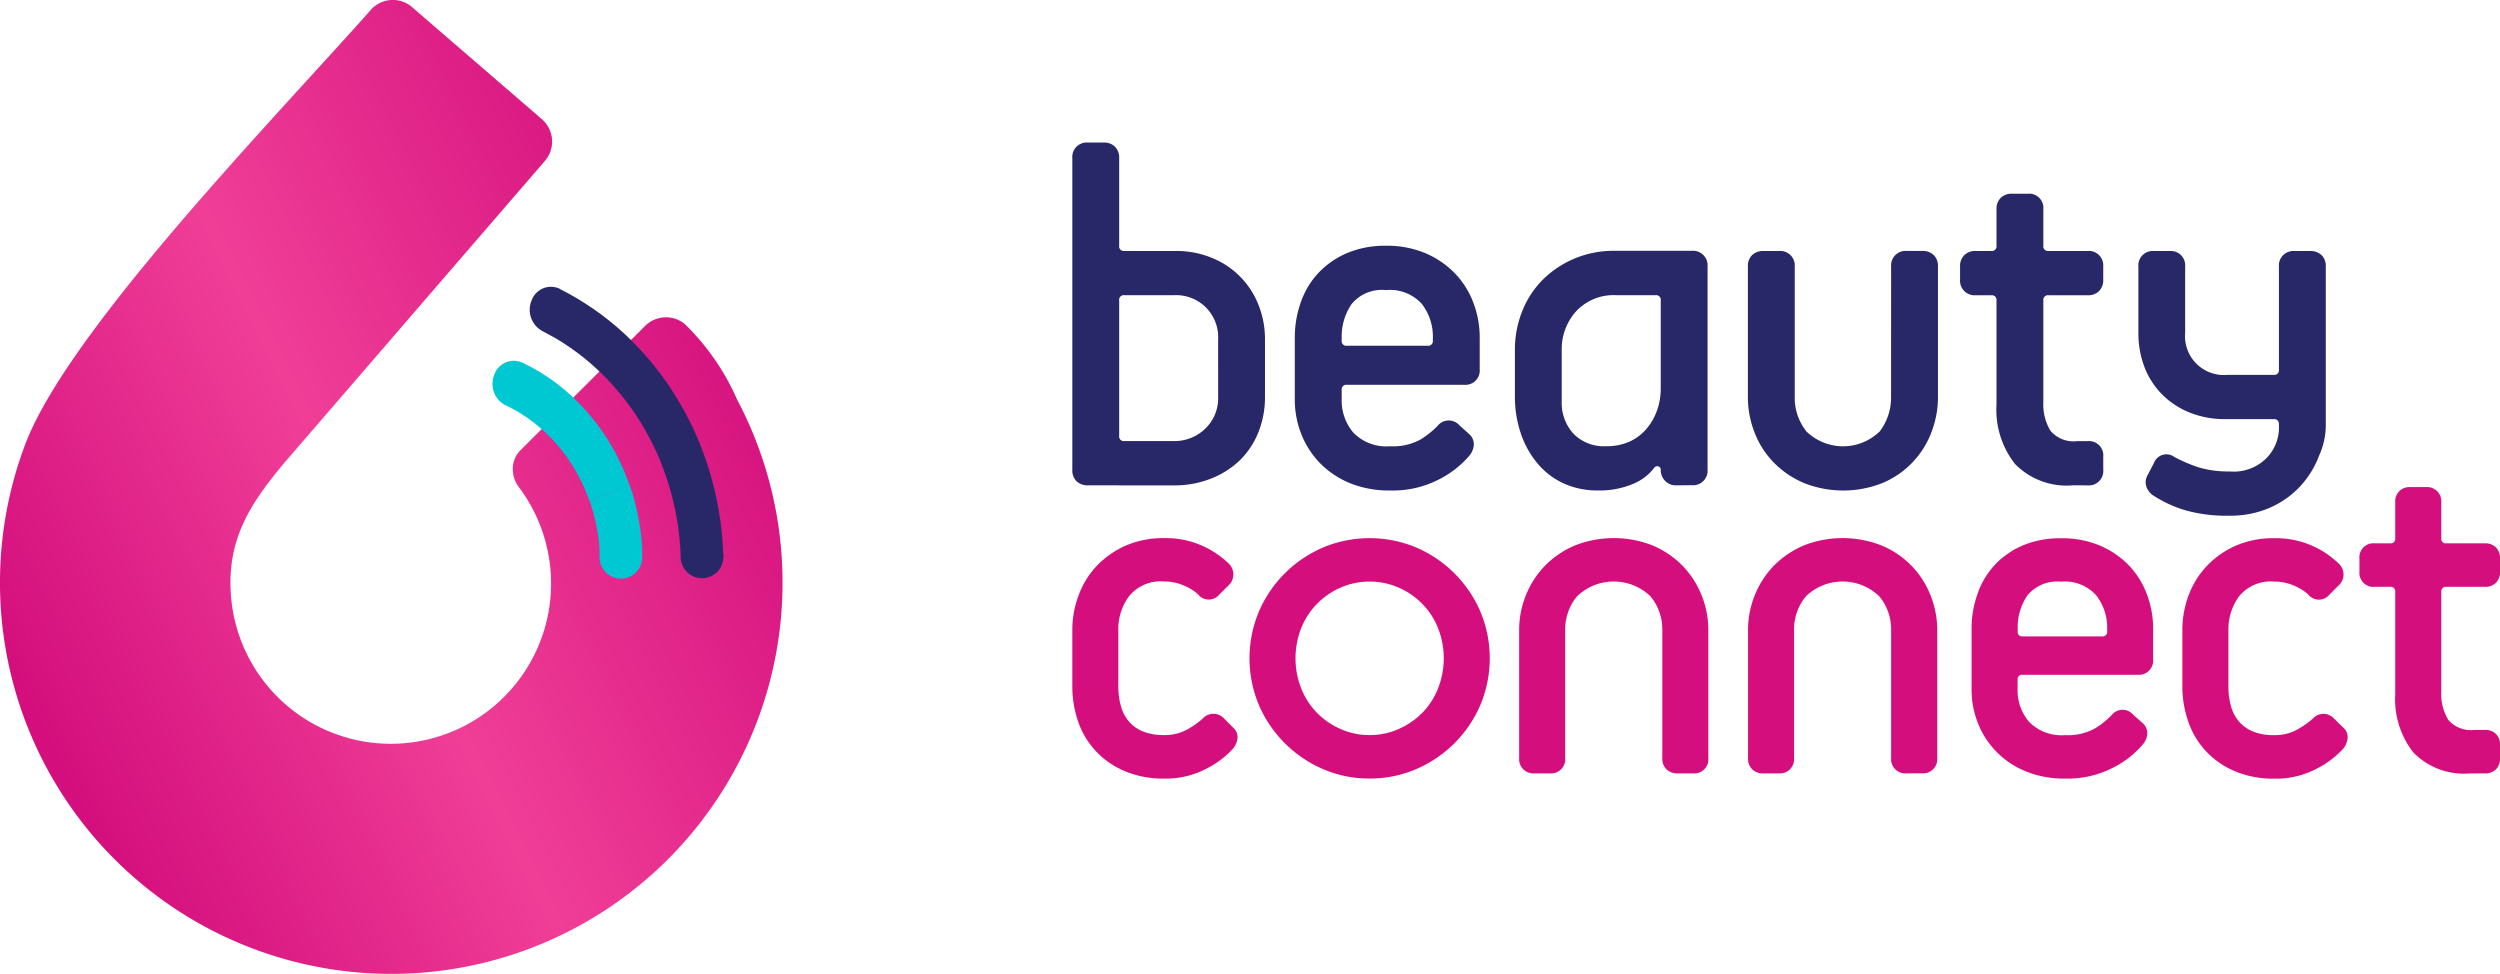 <svg xmlns="http://www.w3.org/2000/svg" xmlns:xlink="http://www.w3.org/1999/xlink" width="124.904" height="48.672" viewBox="0 0 124.904 48.672">
  <defs>
    <linearGradient id="linear-gradient" x1="0.92" y1="0.235" x2="0.064" y2="0.767" gradientUnits="objectBoundingBox">
      <stop offset="0" stop-color="#d40f7d"/>
      <stop offset="0.549" stop-color="#f03e97"/>
      <stop offset="1" stop-color="#d40f7d"/>
    </linearGradient>
  </defs>
  <g id="Camada_x0020_1" transform="translate(-0.166 -0.199)">
    <path id="Caminho_1428" data-name="Caminho 1428" d="M13549.047,6162.032a.629.629,0,0,1,.207.511.986.986,0,0,1-.234.538,4.572,4.572,0,0,1-1.34,1,4.324,4.324,0,0,1-2.082.487,4.958,4.958,0,0,1-1.979-.373,4.2,4.2,0,0,1-1.443-1,4.1,4.1,0,0,1-.883-1.468,5.388,5.388,0,0,1-.293-1.764v-2.809a4.9,4.9,0,0,1,.322-1.765,4.27,4.27,0,0,1,.916-1.468,4.535,4.535,0,0,1,1.445-1,4.729,4.729,0,0,1,1.914-.368,4.5,4.5,0,0,1,1.867.368,4.668,4.668,0,0,1,1.354.906.748.748,0,0,1,0,1.076l-.486.483a.677.677,0,0,1-1.049-.023,2.515,2.515,0,0,0-.727-.448,2.433,2.433,0,0,0-.959-.194,2.034,2.034,0,0,0-1.76.732,2.753,2.753,0,0,0-.539,1.7v2.809a3.75,3.75,0,0,0,.115.934,2.018,2.018,0,0,0,.383.78,1.813,1.813,0,0,0,.7.522,2.692,2.692,0,0,0,1.1.194,2.271,2.271,0,0,0,1.15-.281,4.39,4.39,0,0,0,.764-.538.718.718,0,0,1,1.078,0Zm6.807.36a3.5,3.5,0,0,0,1.467-.309,3.785,3.785,0,0,0,1.176-.815,3.629,3.629,0,0,0,.779-1.215,4.117,4.117,0,0,0,0-2.991,3.605,3.605,0,0,0-.779-1.21,3.789,3.789,0,0,0-1.176-.819,3.645,3.645,0,0,0-2.936,0,3.781,3.781,0,0,0-1.174.819,3.635,3.635,0,0,0-.779,1.21,4.117,4.117,0,0,0,0,2.991,3.66,3.66,0,0,0,.779,1.215,3.777,3.777,0,0,0,1.174.815A3.509,3.509,0,0,0,13555.854,6162.392Zm0,2.172a5.779,5.779,0,0,1-2.338-.475,6.109,6.109,0,0,1-3.193-3.193,6.044,6.044,0,0,1,0-4.677,6.1,6.1,0,0,1,3.193-3.193,6.041,6.041,0,0,1,4.676,0,6.1,6.1,0,0,1,3.193,3.193,6.044,6.044,0,0,1,0,4.677,6.109,6.109,0,0,1-3.193,3.193A5.786,5.786,0,0,1,13555.854,6164.564Zm15.391-.257a.745.745,0,0,1-.561-.206.738.738,0,0,1-.207-.562v-6.386a2.567,2.567,0,0,0-.6-1.7,2.644,2.644,0,0,0-3.652,0,2.579,2.579,0,0,0-.6,1.7v6.386a.707.707,0,0,1-.764.768h-.768a.71.71,0,0,1-.768-.768v-6.386a4.607,4.607,0,0,1,.344-1.765,4.558,4.558,0,0,1,.957-1.468,4.646,4.646,0,0,1,1.484-1,5.315,5.315,0,0,1,3.885,0,4.607,4.607,0,0,1,1.48,1,4.558,4.558,0,0,1,.957,1.468,4.644,4.644,0,0,1,.344,1.765v6.386a.7.7,0,0,1-.764.768Zm11.43,0a.71.71,0,0,1-.766-.768v-6.386a2.561,2.561,0,0,0-.6-1.7,2.642,2.642,0,0,0-3.65,0,2.579,2.579,0,0,0-.6,1.7v6.386a.707.707,0,0,1-.764.768h-.768a.753.753,0,0,1-.562-.206.744.744,0,0,1-.205-.562v-6.386a4.644,4.644,0,0,1,.344-1.765,4.558,4.558,0,0,1,.957-1.468,4.668,4.668,0,0,1,1.484-1,5.3,5.3,0,0,1,3.881,0,4.437,4.437,0,0,1,2.441,2.465,4.646,4.646,0,0,1,.346,1.765v6.386a.707.707,0,0,1-.764.768Zm11.814-2.5a.679.679,0,0,1,.219.51.91.91,0,0,1-.219.538,4.773,4.773,0,0,1-1.506,1.175,4.981,4.981,0,0,1-2.379.538,5.049,5.049,0,0,1-1.928-.348,4.268,4.268,0,0,1-2.416-2.386,4.547,4.547,0,0,1-.332-1.737v-3.014a5.144,5.144,0,0,1,.3-1.753,4.041,4.041,0,0,1,.865-1.444,4.169,4.169,0,0,1,1.4-.97,4.807,4.807,0,0,1,1.908-.356,4.877,4.877,0,0,1,1.914.356,4.405,4.405,0,0,1,1.445.97,4.216,4.216,0,0,1,.916,1.444,4.809,4.809,0,0,1,.322,1.753v1.531a.71.71,0,0,1-.768.767h-5.75a.222.222,0,0,0-.252.254v.462a2.411,2.411,0,0,0,.572,1.634,2.262,2.262,0,0,0,1.8.665,2.784,2.784,0,0,0,1.508-.344,4.3,4.3,0,0,0,.818-.653.691.691,0,0,1,1.072-.028Zm-1.787-4.724a2.627,2.627,0,0,0-.539-1.662,2.1,2.1,0,0,0-1.76-.692,1.926,1.926,0,0,0-1.689.692,2.834,2.834,0,0,0-.482,1.662v.126a.222.222,0,0,0,.252.253h3.961a.226.226,0,0,0,.258-.253Zm11.814,4.953a.636.636,0,0,1,.2.511,1,1,0,0,1-.229.538,4.611,4.611,0,0,1-1.342,1,4.335,4.335,0,0,1-2.082.487,4.978,4.978,0,0,1-1.982-.373,4.24,4.24,0,0,1-1.443-1,4.065,4.065,0,0,1-.879-1.468,5.29,5.29,0,0,1-.3-1.764v-2.809a4.943,4.943,0,0,1,.32-1.765,4.314,4.314,0,0,1,.922-1.468,4.518,4.518,0,0,1,1.441-1,4.762,4.762,0,0,1,1.918-.368,4.513,4.513,0,0,1,1.865.368,4.579,4.579,0,0,1,1.352.906.735.735,0,0,1,0,1.076l-.482.483a.677.677,0,0,1-1.049-.023,2.527,2.527,0,0,0-.729-.448,2.41,2.41,0,0,0-.957-.194,2.047,2.047,0,0,0-1.764.732,2.775,2.775,0,0,0-.535,1.7v2.809a3.576,3.576,0,0,0,.115.934,1.988,1.988,0,0,0,.381.78,1.85,1.85,0,0,0,.7.522,2.679,2.679,0,0,0,1.1.194,2.259,2.259,0,0,0,1.148-.281,4.684,4.684,0,0,0,.768-.538.712.712,0,0,1,1.072,0Zm6.307,2.275a3.538,3.538,0,0,1-2.822-1.048,4.309,4.309,0,0,1-.906-2.912v-5.108a.227.227,0,0,0-.256-.256h-.768a.7.7,0,0,1-.764-.768v-.638a.7.7,0,0,1,.764-.767h.768a.225.225,0,0,0,.256-.253v-1.789a.707.707,0,0,1,.764-.768h.768a.71.71,0,0,1,.768.768v1.789a.225.225,0,0,0,.254.253h1.92a.749.749,0,0,1,.561.206.76.76,0,0,1,.2.561v.638a.762.762,0,0,1-.2.562.753.753,0,0,1-.561.206h-1.92a.227.227,0,0,0-.254.256v4.982a2.482,2.482,0,0,0,.346,1.4,1.476,1.476,0,0,0,1.313.51h.516a.749.749,0,0,1,.561.206.762.762,0,0,1,.2.562v.637a.762.762,0,0,1-.2.562.751.751,0,0,1-.561.206Z" transform="translate(-13487.259 -6125.469)" fill="#d40f7d" fill-rule="evenodd"/>
    <path id="Caminho_1429" data-name="Caminho 1429" d="M25.352,10.6,14.373,23.32c-1.6,1.923-2.861,3.715-2.675,6.528a8.008,8.008,0,1,0,14.422-5.27,1.467,1.467,0,0,1-.328-.835,1.314,1.314,0,0,1,.4-1.072l6.172-6.156a1.482,1.482,0,0,1,2.01-.131,11.915,11.915,0,0,1,2.611,3.763A19.549,19.549,0,1,1,1.431,22.387C3.6,16.693,13.748,6.26,18.777.6a1.49,1.49,0,0,1,.918-.4,1.471,1.471,0,0,1,.985.293l6.584,5.682a1.482,1.482,0,0,1,.142,2.046Z" transform="translate(0 0)" fill-rule="evenodd" fill="url(#linear-gradient)"/>
    <g id="Grupo_945" data-name="Grupo 945" transform="translate(26.634 14.524)">
      <path id="Caminho_1430" data-name="Caminho 1430" d="M6690.61,3623.035a1.209,1.209,0,0,1-.53-1.539,1.028,1.028,0,0,1,1.412-.566Zm9.041,11.146-2.128.083-.023-.467-.04-.463-.055-.455-.071-.451-.083-.448-.1-.439-.11-.435-.123-.427-.139-.419-.15-.416-.162-.408-.174-.4-.19-.392-.2-.384-.21-.376-.221-.368-.234-.356-.245-.352-.254-.336-.265-.332-.273-.321-.285-.309-.292-.3-.305-.289-.309-.277-.32-.269-.329-.253-.336-.241-.344-.233-.352-.218-.36-.2-.364-.194.882-2.1.432.226.423.241.415.257.408.273.4.285.388.3.379.313.368.329.356.34.345.356.336.364.325.38.309.388.3.4.289.416.273.423.261.432.25.443.238.455.221.463.206.471.19.482.178.491.163.495.146.506.131.515.114.518.1.526.083.535.063.538.047.542Zm0,0a1.069,1.069,0,1,1-2.128.083Z" transform="translate(-6689.984 -3620.823)" fill="#282869"/>
    </g>
    <g id="Grupo_946" data-name="Grupo 946" transform="translate(24.774 18.218)">
      <path id="Caminho_1431" data-name="Caminho 1431" d="M6220.493,4556.583a1.208,1.208,0,0,1-.554-1.527,1.029,1.029,0,0,1,1.4-.6Zm6.192,3.976-1.99.815h0l-.071-.2-.079-.2-.083-.2-.083-.19-.091-.19-.1-.19-.1-.182-.1-.182-.1-.178-.11-.174-.114-.17-.119-.17-.123-.166-.126-.162-.127-.158-.135-.154-.134-.15-.139-.146-.146-.147-.143-.138-.15-.134-.154-.135-.154-.126-.158-.122-.158-.119-.166-.119-.166-.107-.167-.107-.174-.1-.174-.1-.174-.091-.183-.086.847-2.128.226.114.226.115.222.126.218.126.218.139.21.138.209.147.206.154.2.159.2.162.19.167.189.174.186.178.182.182.179.186.175.194.165.2.167.2.158.205.154.21.15.214.146.217.143.226.135.226.131.229.127.238.118.237.114.242.111.245.1.25.1.253.091.257Zm.641,3.5-2.128.064,0-.092,0-.091,0-.091,0-.091-.008-.087-.008-.091-.008-.091-.008-.087-.012-.087-.012-.087-.009-.091-.016-.087-.012-.086-.012-.083-.016-.087-.016-.087-.017-.087-.016-.087-.02-.083-.02-.087-.021-.083-.02-.083-.02-.083-.02-.087-.023-.079-.024-.083-.023-.083-.023-.083-.028-.079-.023-.083-.028-.08-.027-.083,1.99-.815.035.107.036.1.031.106.036.1.031.1.027.107.032.106.027.107.028.1.027.106.023.111.027.107.024.107.02.111.024.106.02.111.02.111.02.107.016.111.021.114.016.111.012.111.016.111.012.114.013.111.008.114.012.111.008.115.008.115,0,.114,0,.116Zm0,0a1.068,1.068,0,1,1-2.128.064Z" transform="translate(-6219.852 -4554.356)" fill="#00c8d2"/>
    </g>
    <path id="Caminho_1432" data-name="Caminho 1432" d="M13541.779,1817.128a.779.779,0,0,1-.572-.209.764.764,0,0,1-.207-.574v-15.565a.72.72,0,0,1,.779-.779h.779a.759.759,0,0,1,.574.21.77.77,0,0,1,.209.57v4.376a.23.23,0,0,0,.258.261h2.576a4.636,4.636,0,0,1,1.785.34,4.157,4.157,0,0,1,2.33,2.327,4.571,4.571,0,0,1,.336,1.757v2.865a4.711,4.711,0,0,1-.324,1.753,4.038,4.038,0,0,1-.926,1.408,4.336,4.336,0,0,1-1.445.922,4.95,4.95,0,0,1-1.859.34Zm6.506-7.288a2.1,2.1,0,0,0-2.213-2.212h-2.473a.23.23,0,0,0-.258.261v6.766a.23.23,0,0,0,.258.261h2.473a2.2,2.2,0,0,0,1.563-.614,2.1,2.1,0,0,0,.65-1.6Zm12.553,4.736a.683.683,0,0,1,.223.522.96.96,0,0,1-.223.546,4.95,4.95,0,0,1-1.535,1.195,5.043,5.043,0,0,1-2.42.546,5.248,5.248,0,0,1-1.967-.348,4.522,4.522,0,0,1-1.5-.977,4.37,4.37,0,0,1-.961-1.456,4.661,4.661,0,0,1-.34-1.772v-3.07a5.3,5.3,0,0,1,.3-1.78,4.121,4.121,0,0,1,.885-1.472,4.262,4.262,0,0,1,1.43-.989,4.889,4.889,0,0,1,1.938-.364,4.991,4.991,0,0,1,1.955.364,4.545,4.545,0,0,1,1.467.989,4.272,4.272,0,0,1,.938,1.472,4.877,4.877,0,0,1,.326,1.78v1.563a.715.715,0,0,1-.779.779h-5.855a.231.231,0,0,0-.262.261v.467a2.463,2.463,0,0,0,.586,1.666,2.3,2.3,0,0,0,1.836.677,2.829,2.829,0,0,0,1.533-.348,4.478,4.478,0,0,0,.832-.665.709.709,0,0,1,1.1-.028Zm-1.824-4.815a2.673,2.673,0,0,0-.545-1.689,2.143,2.143,0,0,0-1.8-.7,1.962,1.962,0,0,0-1.717.7,2.87,2.87,0,0,0-.494,1.689v.131a.231.231,0,0,0,.262.261h4.035a.229.229,0,0,0,.256-.261Zm11.385-1.872a.231.231,0,0,0-.262-.261h-1.949a2.56,2.56,0,0,0-2.02.807,2.817,2.817,0,0,0-.717,1.927v2.575a2.275,2.275,0,0,0,.586,1.61,2.115,2.115,0,0,0,1.627.625,2.763,2.763,0,0,0,1.211-.245,2.464,2.464,0,0,0,.846-.665,2.952,2.952,0,0,0,.508-.922,3.322,3.322,0,0,0,.17-1.056Zm.779,9.239a.731.731,0,0,1-.574-.237.755.755,0,0,1-.205-.518.177.177,0,0,0-.119-.194.192.192,0,0,0-.221.091,2.57,2.57,0,0,1-1.08.8,4.283,4.283,0,0,1-1.73.313,4.032,4.032,0,0,1-1.666-.336,3.716,3.716,0,0,1-1.3-.966,4.579,4.579,0,0,1-.859-1.5,5.712,5.712,0,0,1-.312-1.911v-2.314a5.151,5.151,0,0,1,.365-1.927,4.62,4.62,0,0,1,1.027-1.575,4.95,4.95,0,0,1,1.574-1.052,5.03,5.03,0,0,1,2-.392h3.877a.726.726,0,0,1,.783.779v10.149a.726.726,0,0,1-.783.783Zm10.73-10.932a.723.723,0,0,1,.783-.779h.779a.79.79,0,0,1,.574.21.767.767,0,0,1,.205.57v6.509a4.858,4.858,0,0,1-.336,1.792,4.443,4.443,0,0,1-2.434,2.512,5.322,5.322,0,0,1-3.93,0,4.7,4.7,0,0,1-1.5-1.017,4.418,4.418,0,0,1-.961-1.5,4.858,4.858,0,0,1-.336-1.792V1806.2a.767.767,0,0,1,.205-.57.781.781,0,0,1,.574-.21h.779a.723.723,0,0,1,.783.779v6.509a2.7,2.7,0,0,0,.586,1.729,2.629,2.629,0,0,0,3.656,0,2.768,2.768,0,0,0,.57-1.729Zm9.064,10.932a3.6,3.6,0,0,1-2.873-1.068,4.384,4.384,0,0,1-.926-2.968v-5.2a.231.231,0,0,0-.262-.261h-.779a.726.726,0,0,1-.779-.78v-.653a.755.755,0,0,1,.211-.57.764.764,0,0,1,.568-.21h.779a.231.231,0,0,0,.262-.261v-1.82a.772.772,0,0,1,.211-.573.764.764,0,0,1,.572-.206h.779a.713.713,0,0,1,.779.779v1.82a.231.231,0,0,0,.262.261h1.949a.721.721,0,0,1,.781.779v.653a.769.769,0,0,1-.207.57.76.76,0,0,1-.574.21h-1.949a.231.231,0,0,0-.262.261v5.073a2.546,2.546,0,0,0,.352,1.432,1.507,1.507,0,0,0,1.342.522h.518a.715.715,0,0,1,.781.779v.649a.721.721,0,0,1-.781.783Zm10.057-3.308h-2.422a4.692,4.692,0,0,1-1.77-.324,4.1,4.1,0,0,1-1.379-.9,3.951,3.951,0,0,1-.887-1.365,4.759,4.759,0,0,1-.309-1.729V1806.2a.718.718,0,0,1,.779-.779h.779a.718.718,0,0,1,.779.779v3.308a1.94,1.94,0,0,0,2.109,2.1h2.318a.229.229,0,0,0,.258-.257V1806.2a.723.723,0,0,1,.783-.779h.779a.787.787,0,0,1,.574.21.767.767,0,0,1,.205.57v7.885a3.675,3.675,0,0,1-.336,1.563,4.682,4.682,0,0,1-.965,1.551,4.575,4.575,0,0,1-1.508,1.052,4.912,4.912,0,0,1-2.008.392,7.623,7.623,0,0,1-2.211-.273,6.27,6.27,0,0,1-1.559-.716.876.876,0,0,1-.379-.471.7.7,0,0,1,.066-.57l.313-.6a.664.664,0,0,1,1.014-.309,7.507,7.507,0,0,0,1.2.518,5.145,5.145,0,0,0,1.559.21,2.313,2.313,0,0,0,1.9-.716,2.188,2.188,0,0,0,.57-1.63A.23.23,0,0,0,13601.029,1813.82Z" transform="translate(-13487.259 -1792.68)" fill="#282869"/>
  </g>
</svg>
